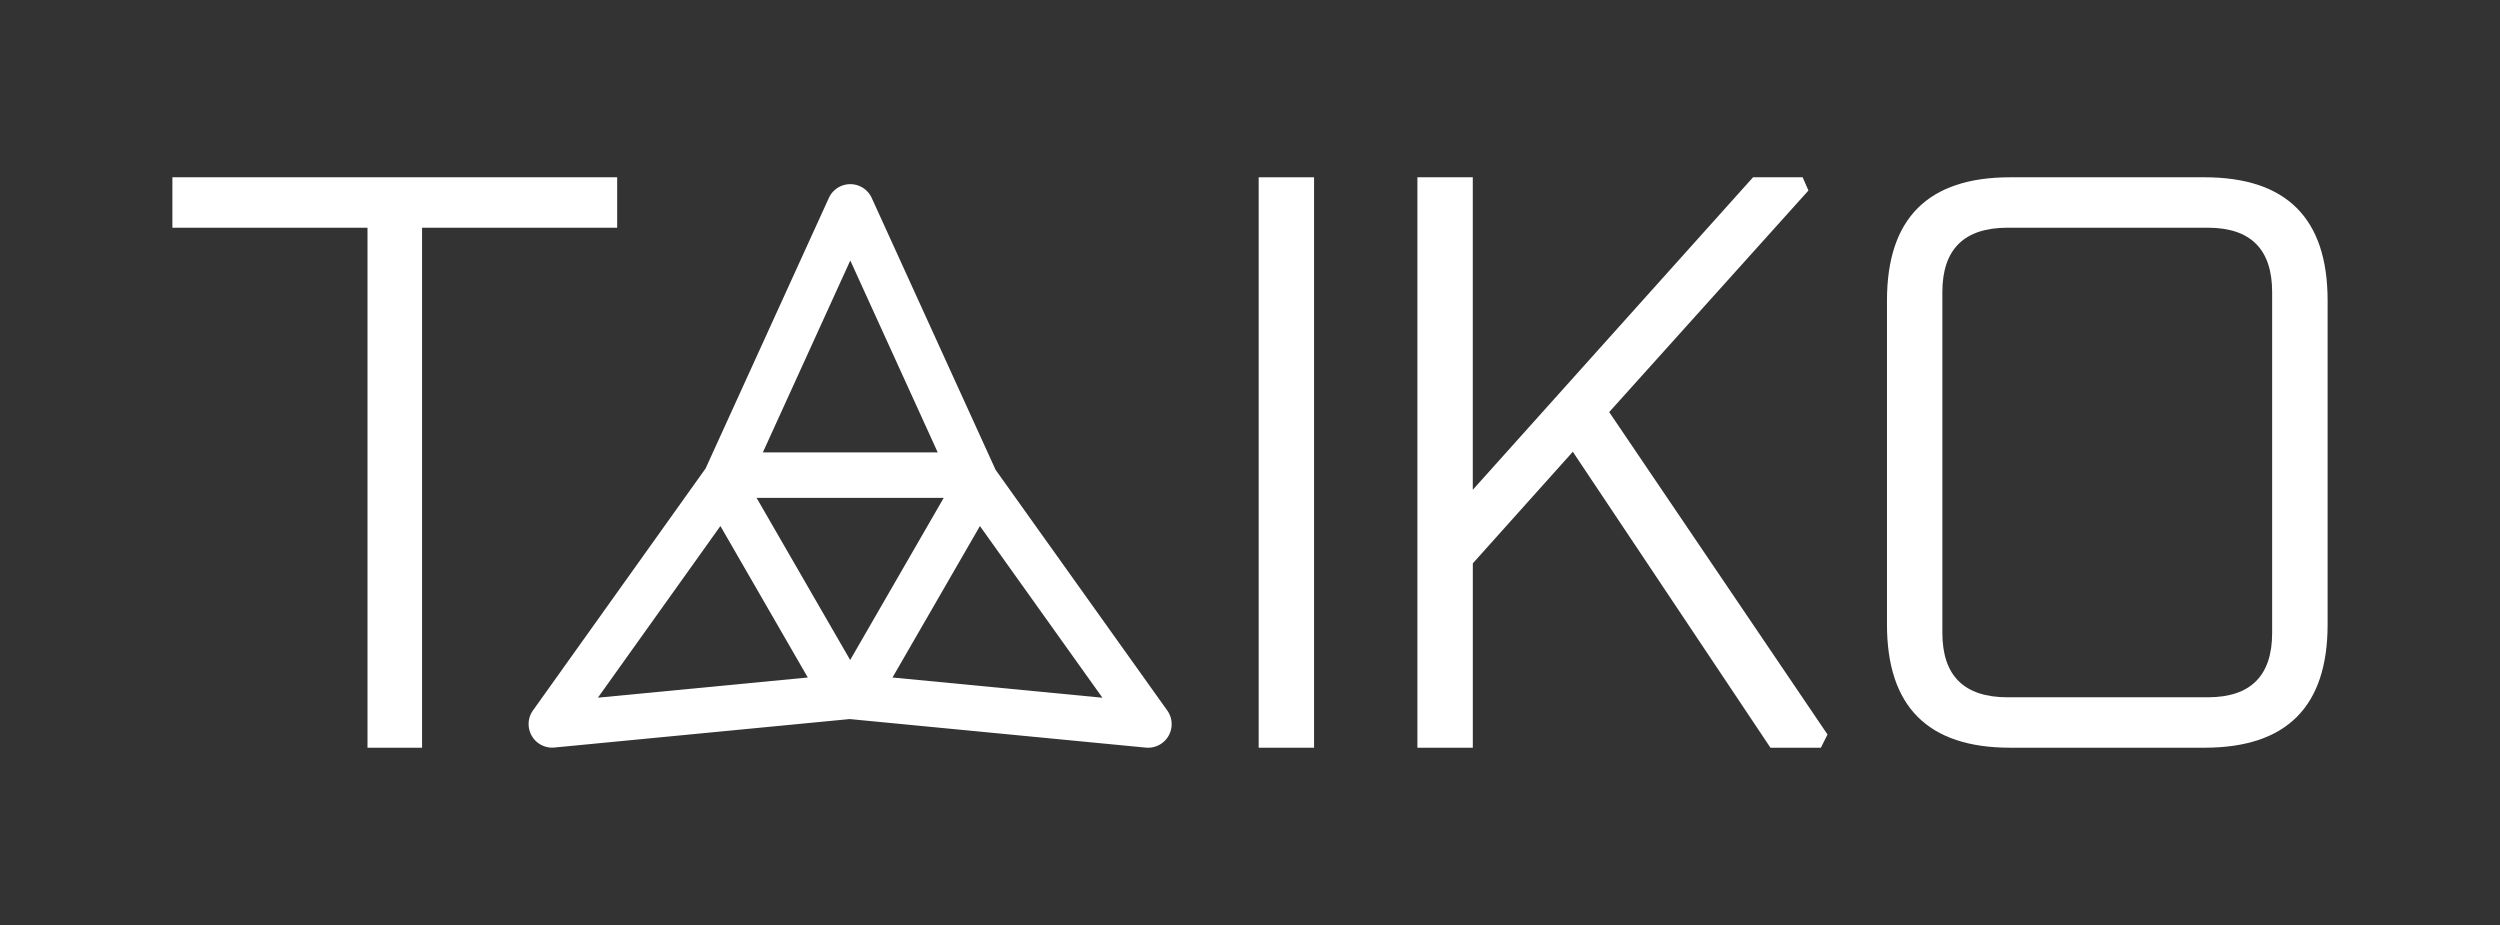 <svg id="Layer_1" data-name="Layer 1" xmlns="http://www.w3.org/2000/svg" viewBox="0 0 2000 740"><rect x="0" y="0" width="2000" height="740" fill="#333333" stroke="none"/><defs><style>.cls-1{fill:#fff;}</style></defs><path class="cls-1" d="M137.91,182.17V141.83H493.73v40.34H337.65v416H294v-416Z"/><path class="cls-1" d="M1006.94,598.17V141.83h44.31V598.17Z"/><path class="cls-1" d="M1133.92,598.17V141.83h44.31v250l224.2-250h39.69l4.63,10.58-159.4,177.25L1462,587.59l-5.29,10.58h-40.35L1258.25,361.4l-80,89.29V598.17Z"/><path class="cls-1" d="M1509.58,499.63V240.37q0-98.53,98.54-98.54h155.42q98.54,0,98.55,98.54V499.63q0,98.55-98.55,98.54H1608.12Q1509.57,598.17,1509.58,499.63Zm44.31,6.61q0,51.59,52.25,51.59h160q51.58,0,51.58-51.59V233.76q0-51.58-51.58-51.59h-160q-52.26,0-52.25,51.59Z"/><path class="cls-1" d="M933.82,568.39,796.49,375.89,697.37,158.35a18.84,18.84,0,0,0-34.28,0L564.48,374.76,426.39,568.32a18.85,18.85,0,0,0,15.35,29.79q.9,0,1.8-.09l236.23-22.77,236.91,22.84c.6,0,1.2.08,1.8.08a18.84,18.84,0,0,0,15.34-29.78Zm-253.59-360,69.94,153.51H610.29ZM755,398.27,680.13,528,605.25,398.27ZM478.32,558.14l98-137.32L646.23,542ZM714,542l69.94-121.15,98,137.33Z"/></svg>